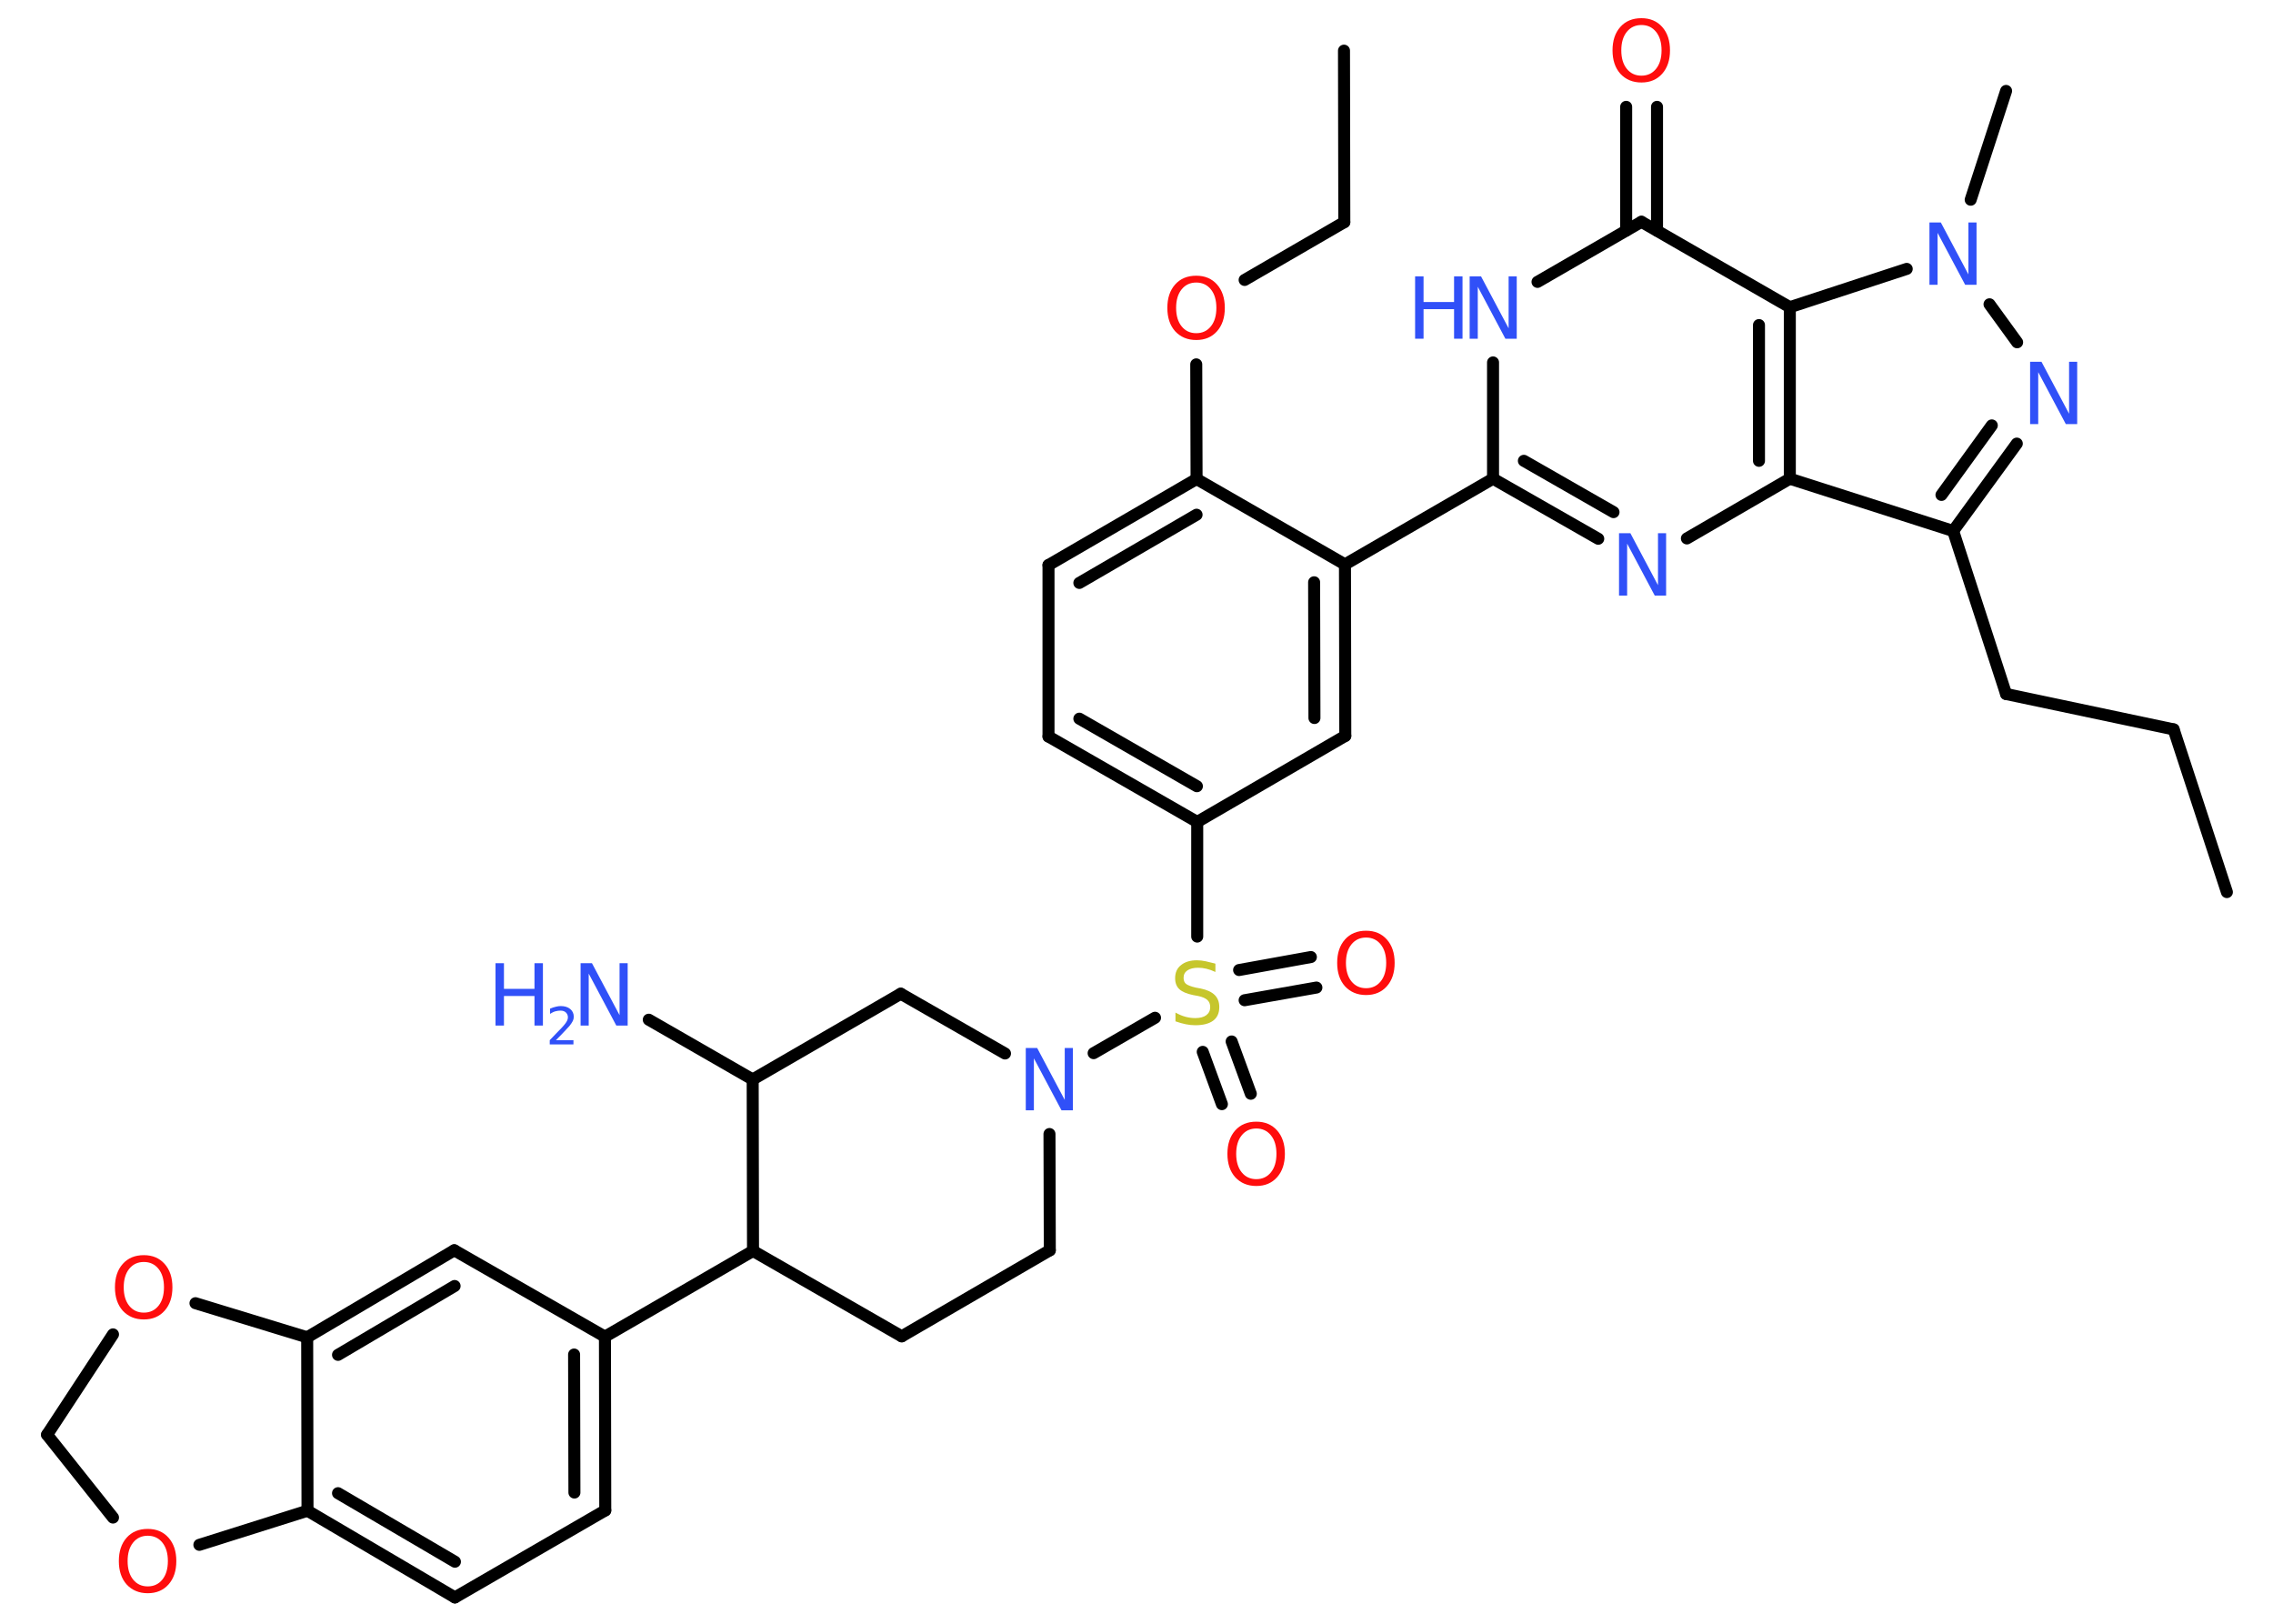 <?xml version='1.0' encoding='UTF-8'?>
<!DOCTYPE svg PUBLIC "-//W3C//DTD SVG 1.1//EN" "http://www.w3.org/Graphics/SVG/1.1/DTD/svg11.dtd">
<svg version='1.2' xmlns='http://www.w3.org/2000/svg' xmlns:xlink='http://www.w3.org/1999/xlink' width='70.0mm' height='50.0mm' viewBox='0 0 70.0 50.0'>
  <desc>Generated by the Chemistry Development Kit (http://github.com/cdk)</desc>
  <g stroke-linecap='round' stroke-linejoin='round' stroke='#000000' stroke-width='.37' fill='#3050F8'>
    <rect x='.0' y='.0' width='70.0' height='50.0' fill='#FFFFFF' stroke='none'/>
    <g id='mol1' class='mol'>
      <line id='mol1bnd1' class='bond' x1='68.58' y1='27.47' x2='66.94' y2='22.46'/>
      <line id='mol1bnd2' class='bond' x1='66.94' y1='22.46' x2='61.78' y2='21.37'/>
      <line id='mol1bnd3' class='bond' x1='61.78' y1='21.37' x2='60.15' y2='16.35'/>
      <g id='mol1bnd4' class='bond'>
        <line x1='60.15' y1='16.35' x2='62.11' y2='13.66'/>
        <line x1='59.79' y1='15.24' x2='61.34' y2='13.1'/>
      </g>
      <line id='mol1bnd5' class='bond' x1='62.12' y1='10.54' x2='61.27' y2='9.37'/>
      <line id='mol1bnd6' class='bond' x1='60.69' y1='6.15' x2='61.78' y2='2.8'/>
      <line id='mol1bnd7' class='bond' x1='58.72' y1='8.28' x2='55.12' y2='9.46'/>
      <line id='mol1bnd8' class='bond' x1='55.12' y1='9.46' x2='50.55' y2='6.83'/>
      <g id='mol1bnd9' class='bond'>
        <line x1='50.08' y1='7.1' x2='50.08' y2='3.29'/>
        <line x1='51.03' y1='7.1' x2='51.03' y2='3.29'/>
      </g>
      <line id='mol1bnd10' class='bond' x1='50.55' y1='6.83' x2='47.35' y2='8.68'/>
      <line id='mol1bnd11' class='bond' x1='45.98' y1='11.16' x2='45.98' y2='14.74'/>
      <line id='mol1bnd12' class='bond' x1='45.98' y1='14.74' x2='41.42' y2='17.38'/>
      <g id='mol1bnd13' class='bond'>
        <line x1='41.43' y1='22.66' x2='41.42' y2='17.38'/>
        <line x1='40.48' y1='22.11' x2='40.47' y2='17.93'/>
      </g>
      <line id='mol1bnd14' class='bond' x1='41.43' y1='22.66' x2='36.87' y2='25.31'/>
      <line id='mol1bnd15' class='bond' x1='36.87' y1='25.31' x2='36.87' y2='28.84'/>
      <g id='mol1bnd16' class='bond'>
        <line x1='37.93' y1='32.07' x2='38.52' y2='33.68'/>
        <line x1='37.04' y1='32.39' x2='37.63' y2='34.0'/>
      </g>
      <g id='mol1bnd17' class='bond'>
        <line x1='38.16' y1='29.87' x2='40.37' y2='29.47'/>
        <line x1='38.33' y1='30.8' x2='40.54' y2='30.41'/>
      </g>
      <line id='mol1bnd18' class='bond' x1='35.57' y1='31.34' x2='33.68' y2='32.43'/>
      <line id='mol1bnd19' class='bond' x1='32.32' y1='34.92' x2='32.33' y2='38.5'/>
      <line id='mol1bnd20' class='bond' x1='32.33' y1='38.5' x2='27.77' y2='41.15'/>
      <line id='mol1bnd21' class='bond' x1='27.77' y1='41.15' x2='23.19' y2='38.52'/>
      <line id='mol1bnd22' class='bond' x1='23.19' y1='38.52' x2='18.63' y2='41.16'/>
      <g id='mol1bnd23' class='bond'>
        <line x1='18.64' y1='46.51' x2='18.63' y2='41.16'/>
        <line x1='17.69' y1='45.96' x2='17.68' y2='41.71'/>
      </g>
      <line id='mol1bnd24' class='bond' x1='18.64' y1='46.51' x2='14.01' y2='49.19'/>
      <g id='mol1bnd25' class='bond'>
        <line x1='9.47' y1='46.52' x2='14.01' y2='49.19'/>
        <line x1='10.41' y1='45.98' x2='14.01' y2='48.09'/>
      </g>
      <line id='mol1bnd26' class='bond' x1='9.47' y1='46.52' x2='9.46' y2='41.18'/>
      <g id='mol1bnd27' class='bond'>
        <line x1='13.99' y1='38.5' x2='9.46' y2='41.18'/>
        <line x1='14.0' y1='39.6' x2='10.41' y2='41.72'/>
      </g>
      <line id='mol1bnd28' class='bond' x1='18.63' y1='41.16' x2='13.99' y2='38.5'/>
      <line id='mol1bnd29' class='bond' x1='9.46' y1='41.18' x2='6.02' y2='40.13'/>
      <line id='mol1bnd30' class='bond' x1='3.48' y1='41.09' x2='1.45' y2='44.18'/>
      <line id='mol1bnd31' class='bond' x1='1.45' y1='44.18' x2='3.48' y2='46.73'/>
      <line id='mol1bnd32' class='bond' x1='9.47' y1='46.52' x2='6.14' y2='47.57'/>
      <line id='mol1bnd33' class='bond' x1='23.19' y1='38.52' x2='23.18' y2='33.24'/>
      <line id='mol1bnd34' class='bond' x1='23.18' y1='33.24' x2='19.98' y2='31.4'/>
      <line id='mol1bnd35' class='bond' x1='23.18' y1='33.24' x2='27.74' y2='30.6'/>
      <line id='mol1bnd36' class='bond' x1='30.95' y1='32.44' x2='27.74' y2='30.6'/>
      <g id='mol1bnd37' class='bond'>
        <line x1='32.29' y1='22.68' x2='36.87' y2='25.31'/>
        <line x1='33.24' y1='22.13' x2='36.86' y2='24.21'/>
      </g>
      <line id='mol1bnd38' class='bond' x1='32.29' y1='22.68' x2='32.29' y2='17.4'/>
      <g id='mol1bnd39' class='bond'>
        <line x1='36.85' y1='14.75' x2='32.29' y2='17.4'/>
        <line x1='36.85' y1='15.85' x2='33.24' y2='17.95'/>
      </g>
      <line id='mol1bnd40' class='bond' x1='41.42' y1='17.38' x2='36.85' y2='14.75'/>
      <line id='mol1bnd41' class='bond' x1='36.85' y1='14.75' x2='36.84' y2='11.22'/>
      <line id='mol1bnd42' class='bond' x1='38.33' y1='8.62' x2='41.4' y2='6.84'/>
      <line id='mol1bnd43' class='bond' x1='41.4' y1='6.84' x2='41.39' y2='1.56'/>
      <g id='mol1bnd44' class='bond'>
        <line x1='45.98' y1='14.74' x2='49.22' y2='16.59'/>
        <line x1='46.93' y1='14.19' x2='49.69' y2='15.77'/>
      </g>
      <line id='mol1bnd45' class='bond' x1='51.95' y1='16.58' x2='55.12' y2='14.74'/>
      <line id='mol1bnd46' class='bond' x1='60.15' y1='16.35' x2='55.12' y2='14.74'/>
      <g id='mol1bnd47' class='bond'>
        <line x1='55.12' y1='14.74' x2='55.12' y2='9.46'/>
        <line x1='54.17' y1='14.19' x2='54.17' y2='10.01'/>
      </g>
      <path id='mol1atm5' class='atom' d='M62.52 11.14h.35l.85 1.6v-1.6h.25v1.92h-.35l-.85 -1.6v1.6h-.25v-1.92z' stroke='none'/>
      <path id='mol1atm6' class='atom' d='M59.42 6.85h.35l.85 1.6v-1.6h.25v1.92h-.35l-.85 -1.6v1.6h-.25v-1.92z' stroke='none'/>
      <path id='mol1atm10' class='atom' d='M50.55 .77q-.28 .0 -.45 .21q-.17 .21 -.17 .57q.0 .36 .17 .57q.17 .21 .45 .21q.28 .0 .45 -.21q.17 -.21 .17 -.57q.0 -.36 -.17 -.57q-.17 -.21 -.45 -.21zM50.55 .56q.4 .0 .64 .27q.24 .27 .24 .72q.0 .45 -.24 .72q-.24 .27 -.64 .27q-.4 .0 -.65 -.27q-.24 -.27 -.24 -.72q.0 -.45 .24 -.72q.24 -.27 .65 -.27z' stroke='none' fill='#FF0D0D'/>
      <g id='mol1atm11' class='atom'>
        <path d='M45.26 8.51h.35l.85 1.6v-1.6h.25v1.92h-.35l-.85 -1.6v1.6h-.25v-1.92z' stroke='none'/>
        <path d='M43.58 8.51h.26v.79h.94v-.79h.26v1.92h-.26v-.91h-.94v.91h-.26v-1.92z' stroke='none'/>
      </g>
      <path id='mol1atm16' class='atom' d='M37.43 29.68v.25q-.15 -.07 -.28 -.1q-.13 -.03 -.25 -.03q-.21 .0 -.33 .08q-.12 .08 -.12 .23q.0 .13 .08 .19q.08 .06 .29 .11l.16 .03q.29 .06 .43 .2q.14 .14 .14 .37q.0 .28 -.19 .42q-.19 .14 -.55 .14q-.14 .0 -.29 -.03q-.15 -.03 -.32 -.09v-.27q.16 .09 .31 .13q.15 .04 .3 .04q.22 .0 .34 -.09q.12 -.09 .12 -.25q.0 -.14 -.09 -.22q-.09 -.08 -.28 -.12l-.16 -.03q-.29 -.06 -.42 -.18q-.13 -.12 -.13 -.34q.0 -.26 .18 -.4q.18 -.15 .49 -.15q.13 .0 .27 .03q.14 .03 .29 .07z' stroke='none' fill='#C6C62C'/>
      <path id='mol1atm17' class='atom' d='M38.69 34.75q-.28 .0 -.45 .21q-.17 .21 -.17 .57q.0 .36 .17 .57q.17 .21 .45 .21q.28 .0 .45 -.21q.17 -.21 .17 -.57q.0 -.36 -.17 -.57q-.17 -.21 -.45 -.21zM38.69 34.54q.4 .0 .64 .27q.24 .27 .24 .72q.0 .45 -.24 .72q-.24 .27 -.64 .27q-.4 .0 -.65 -.27q-.24 -.27 -.24 -.72q.0 -.45 .24 -.72q.24 -.27 .65 -.27z' stroke='none' fill='#FF0D0D'/>
      <path id='mol1atm18' class='atom' d='M42.07 28.87q-.28 .0 -.45 .21q-.17 .21 -.17 .57q.0 .36 .17 .57q.17 .21 .45 .21q.28 .0 .45 -.21q.17 -.21 .17 -.57q.0 -.36 -.17 -.57q-.17 -.21 -.45 -.21zM42.07 28.66q.4 .0 .64 .27q.24 .27 .24 .72q.0 .45 -.24 .72q-.24 .27 -.64 .27q-.4 .0 -.65 -.27q-.24 -.27 -.24 -.72q.0 -.45 .24 -.72q.24 -.27 .65 -.27z' stroke='none' fill='#FF0D0D'/>
      <path id='mol1atm19' class='atom' d='M31.59 32.27h.35l.85 1.6v-1.6h.25v1.92h-.35l-.85 -1.6v1.6h-.25v-1.92z' stroke='none'/>
      <path id='mol1atm29' class='atom' d='M4.43 38.86q-.28 .0 -.45 .21q-.17 .21 -.17 .57q.0 .36 .17 .57q.17 .21 .45 .21q.28 .0 .45 -.21q.17 -.21 .17 -.57q.0 -.36 -.17 -.57q-.17 -.21 -.45 -.21zM4.43 38.65q.4 .0 .64 .27q.24 .27 .24 .72q.0 .45 -.24 .72q-.24 .27 -.64 .27q-.4 .0 -.65 -.27q-.24 -.27 -.24 -.72q.0 -.45 .24 -.72q.24 -.27 .65 -.27z' stroke='none' fill='#FF0D0D'/>
      <path id='mol1atm31' class='atom' d='M4.55 47.29q-.28 .0 -.45 .21q-.17 .21 -.17 .57q.0 .36 .17 .57q.17 .21 .45 .21q.28 .0 .45 -.21q.17 -.21 .17 -.57q.0 -.36 -.17 -.57q-.17 -.21 -.45 -.21zM4.55 47.08q.4 .0 .64 .27q.24 .27 .24 .72q.0 .45 -.24 .72q-.24 .27 -.64 .27q-.4 .0 -.65 -.27q-.24 -.27 -.24 -.72q.0 -.45 .24 -.72q.24 -.27 .65 -.27z' stroke='none' fill='#FF0D0D'/>
      <g id='mol1atm33' class='atom'>
        <path d='M17.88 29.66h.35l.85 1.6v-1.6h.25v1.92h-.35l-.85 -1.6v1.6h-.25v-1.92z' stroke='none'/>
        <path d='M15.26 29.66h.26v.79h.94v-.79h.26v1.92h-.26v-.91h-.94v.91h-.26v-1.92z' stroke='none'/>
        <path d='M17.12 32.03h.54v.13h-.73v-.13q.09 -.09 .24 -.25q.15 -.15 .19 -.2q.07 -.08 .1 -.14q.03 -.06 .03 -.11q.0 -.09 -.06 -.15q-.06 -.06 -.17 -.06q-.07 .0 -.15 .02q-.08 .02 -.17 .08v-.16q.09 -.04 .18 -.06q.08 -.02 .15 -.02q.18 .0 .29 .09q.11 .09 .11 .24q.0 .07 -.03 .13q-.03 .06 -.1 .15q-.02 .02 -.12 .13q-.1 .11 -.29 .3z' stroke='none'/>
      </g>
      <path id='mol1atm38' class='atom' d='M36.84 8.7q-.28 .0 -.45 .21q-.17 .21 -.17 .57q.0 .36 .17 .57q.17 .21 .45 .21q.28 .0 .45 -.21q.17 -.21 .17 -.57q.0 -.36 -.17 -.57q-.17 -.21 -.45 -.21zM36.84 8.49q.4 .0 .64 .27q.24 .27 .24 .72q.0 .45 -.24 .72q-.24 .27 -.64 .27q-.4 .0 -.65 -.27q-.24 -.27 -.24 -.72q.0 -.45 .24 -.72q.24 -.27 .65 -.27z' stroke='none' fill='#FF0D0D'/>
      <path id='mol1atm41' class='atom' d='M49.86 16.42h.35l.85 1.6v-1.6h.25v1.92h-.35l-.85 -1.6v1.6h-.25v-1.92z' stroke='none'/>
    </g>
  </g>
</svg>
